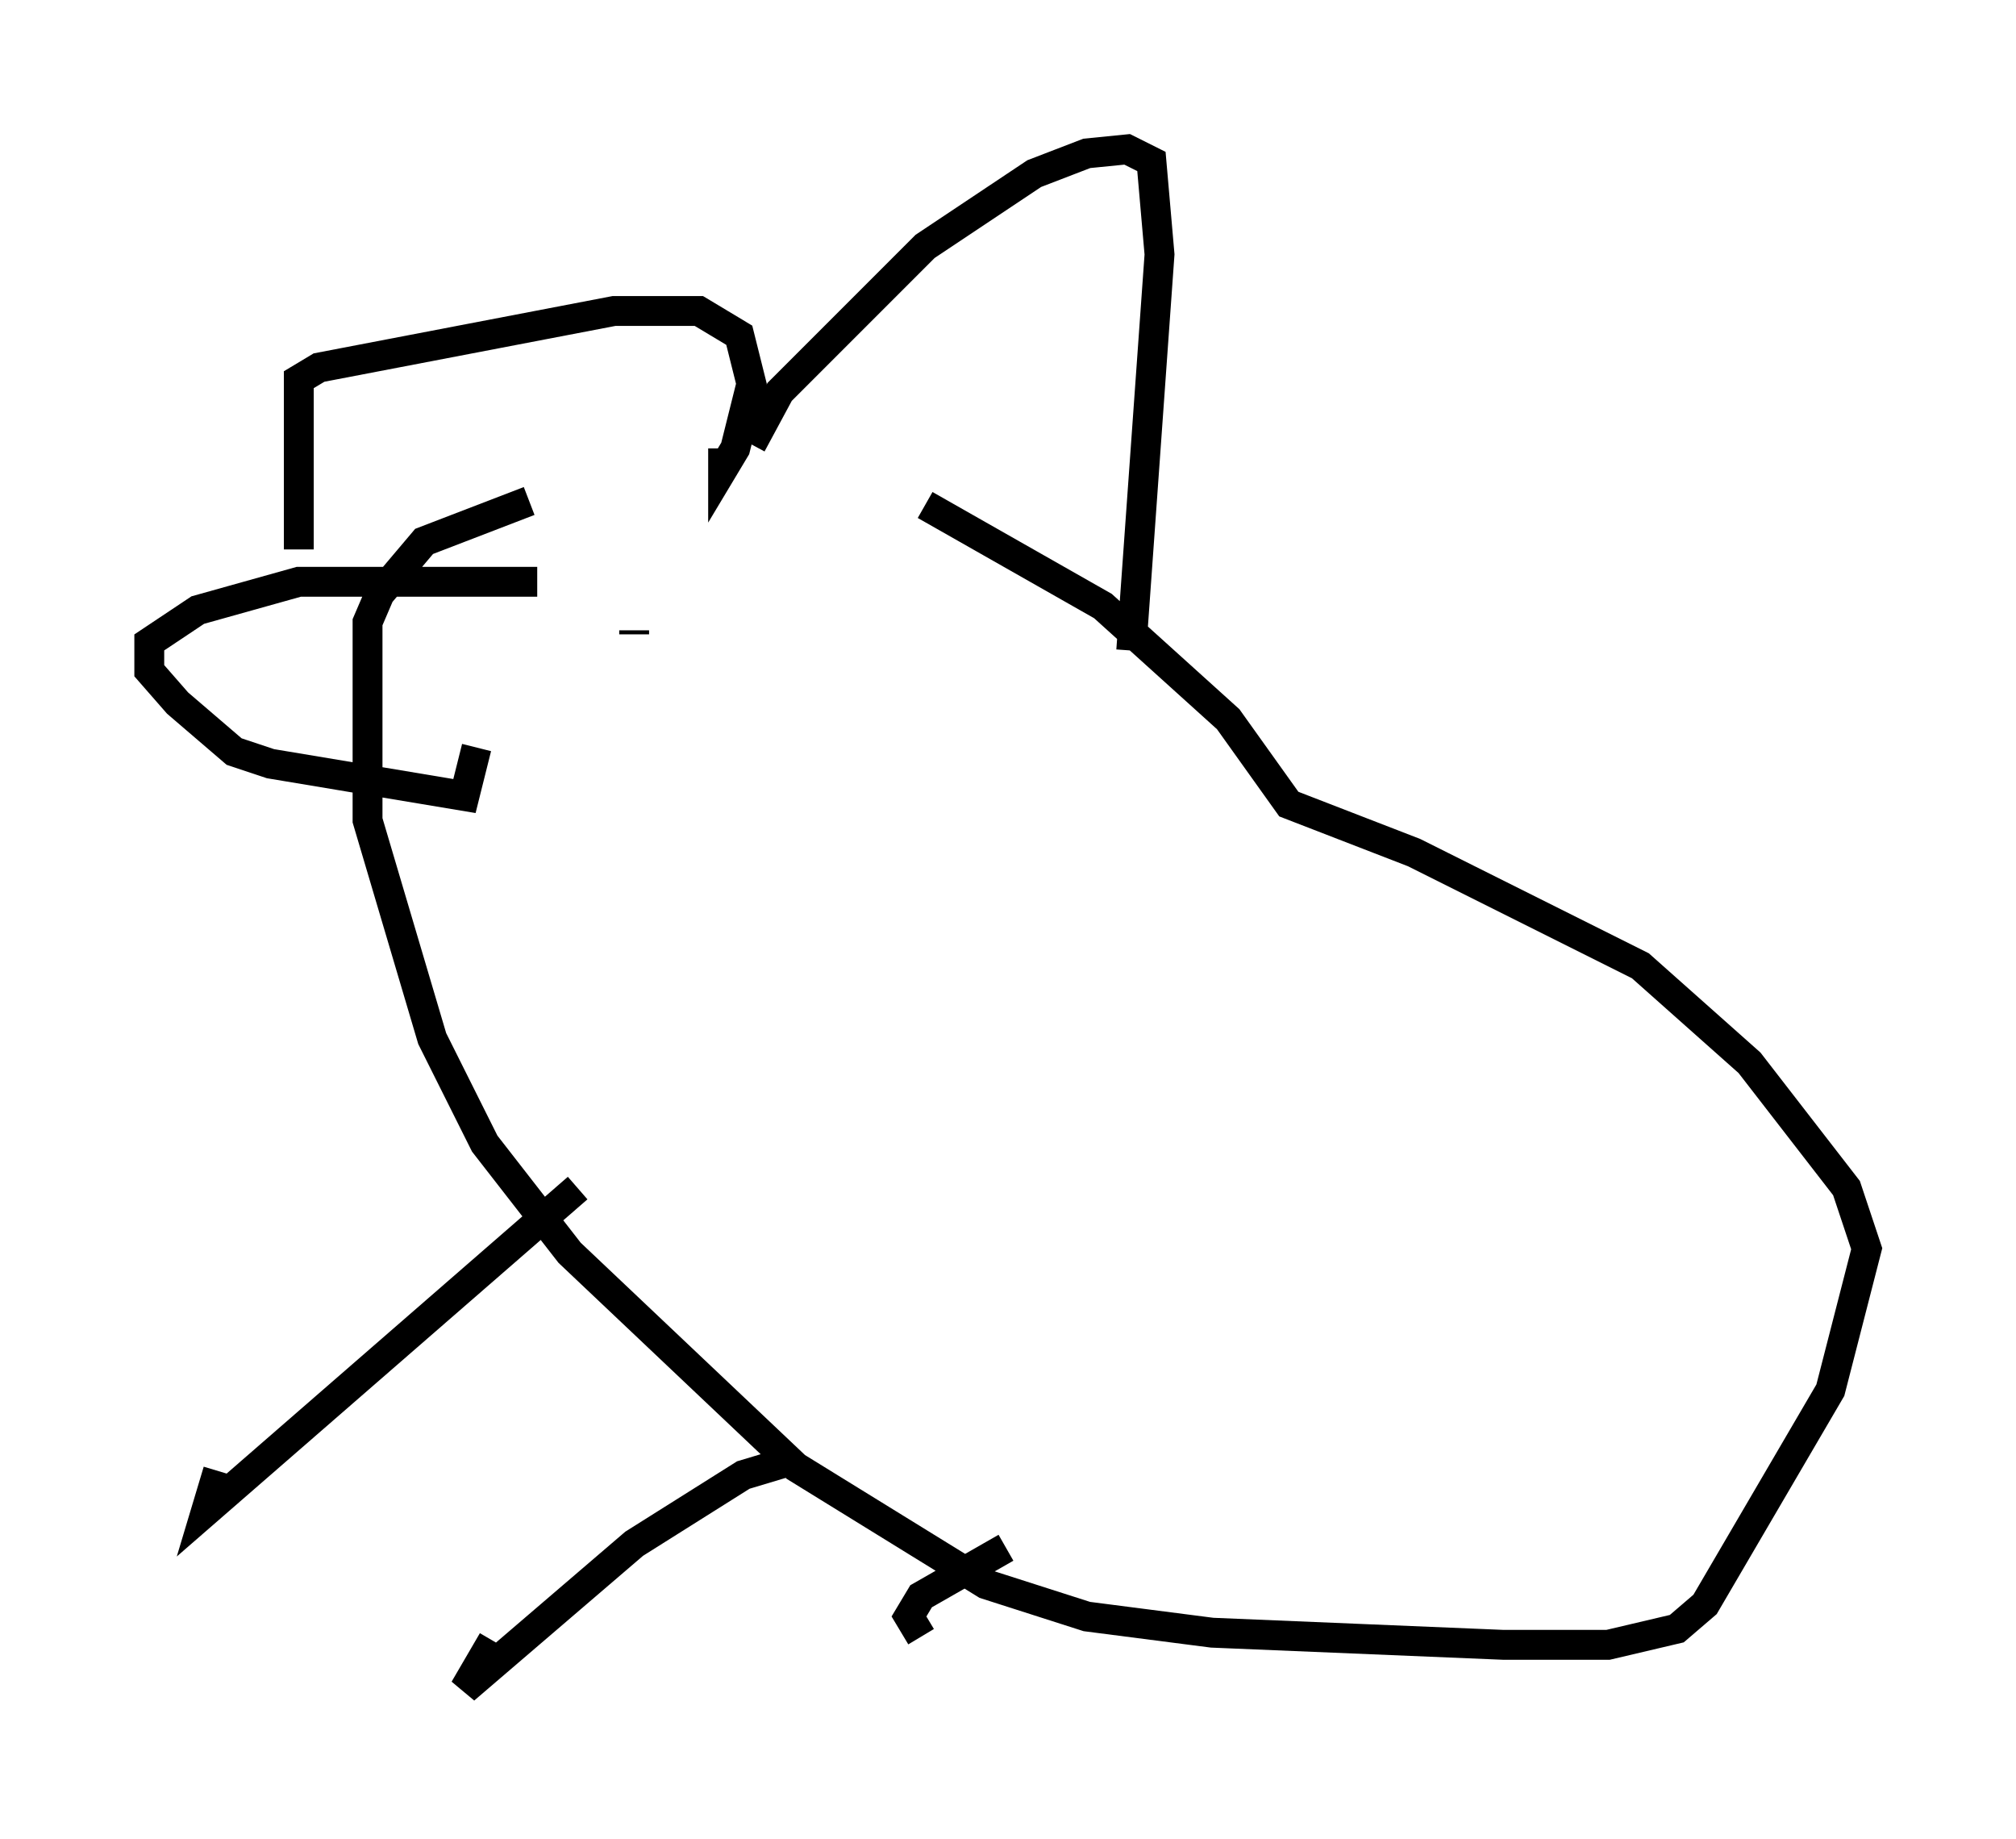 <?xml version="1.0" encoding="utf-8" ?>
<svg baseProfile="full" height="61.556" version="1.1" width="67.51" xmlns="http://www.w3.org/2000/svg" xmlns:ev="http://www.w3.org/2001/xml-events" xmlns:xlink="http://www.w3.org/1999/xlink"><defs /><rect fill="white" height="61.556" width="67.51" x="0" y="0" /><path d="M29.357, 16.908 m-11.637, -0.135 l-3.518, 1.353 -1.488, 1.759 l-0.406, 0.947 0.0, 6.631 l2.165, 7.307 1.759, 3.518 l2.842, 3.654 7.578, 7.172 l6.36, 3.924 3.383, 1.083 l4.195, 0.541 9.743, 0.406 l3.518, 0.0 2.3, -0.541 l0.947, -0.812 4.195, -7.172 l1.218, -4.736 -0.677, -2.03 l-3.248, -4.195 -3.654, -3.248 l-7.578, -3.789 -4.195, -1.624 l-2.03, -2.842 -4.195, -3.789 l-5.954, -3.383 m-20.974, 1.488 l0.0, -5.683 0.677, -0.406 l9.878, -1.894 2.842, 0.0 l1.353, 0.812 0.406, 1.624 l-0.541, 2.165 -0.406, 0.677 l0.0, -0.677 m0.947, -0.135 l0.947, -1.759 4.871, -4.871 l3.654, -2.436 1.759, -0.677 l1.353, -0.135 0.812, 0.406 l0.271, 3.112 -0.947, 13.261 m-18.538, 17.997 l-12.449, 10.825 0.406, -1.353 m18.944, -0.271 l-1.353, 0.406 -3.654, 2.3 l-5.683, 4.871 0.947, -1.624 m17.185, -3.112 l-2.842, 1.624 -0.406, 0.677 l0.406, 0.677 m-12.855, -35.318 l-7.984, 0.0 -3.383, 0.947 l-1.624, 1.083 0.0, 0.947 l0.947, 1.083 1.894, 1.624 l1.218, 0.406 6.495, 1.083 l0.406, -1.624 m5.277, -3.924 l0.0, 0.135 " fill="none" stroke="black" stroke-width="1" /></svg>
